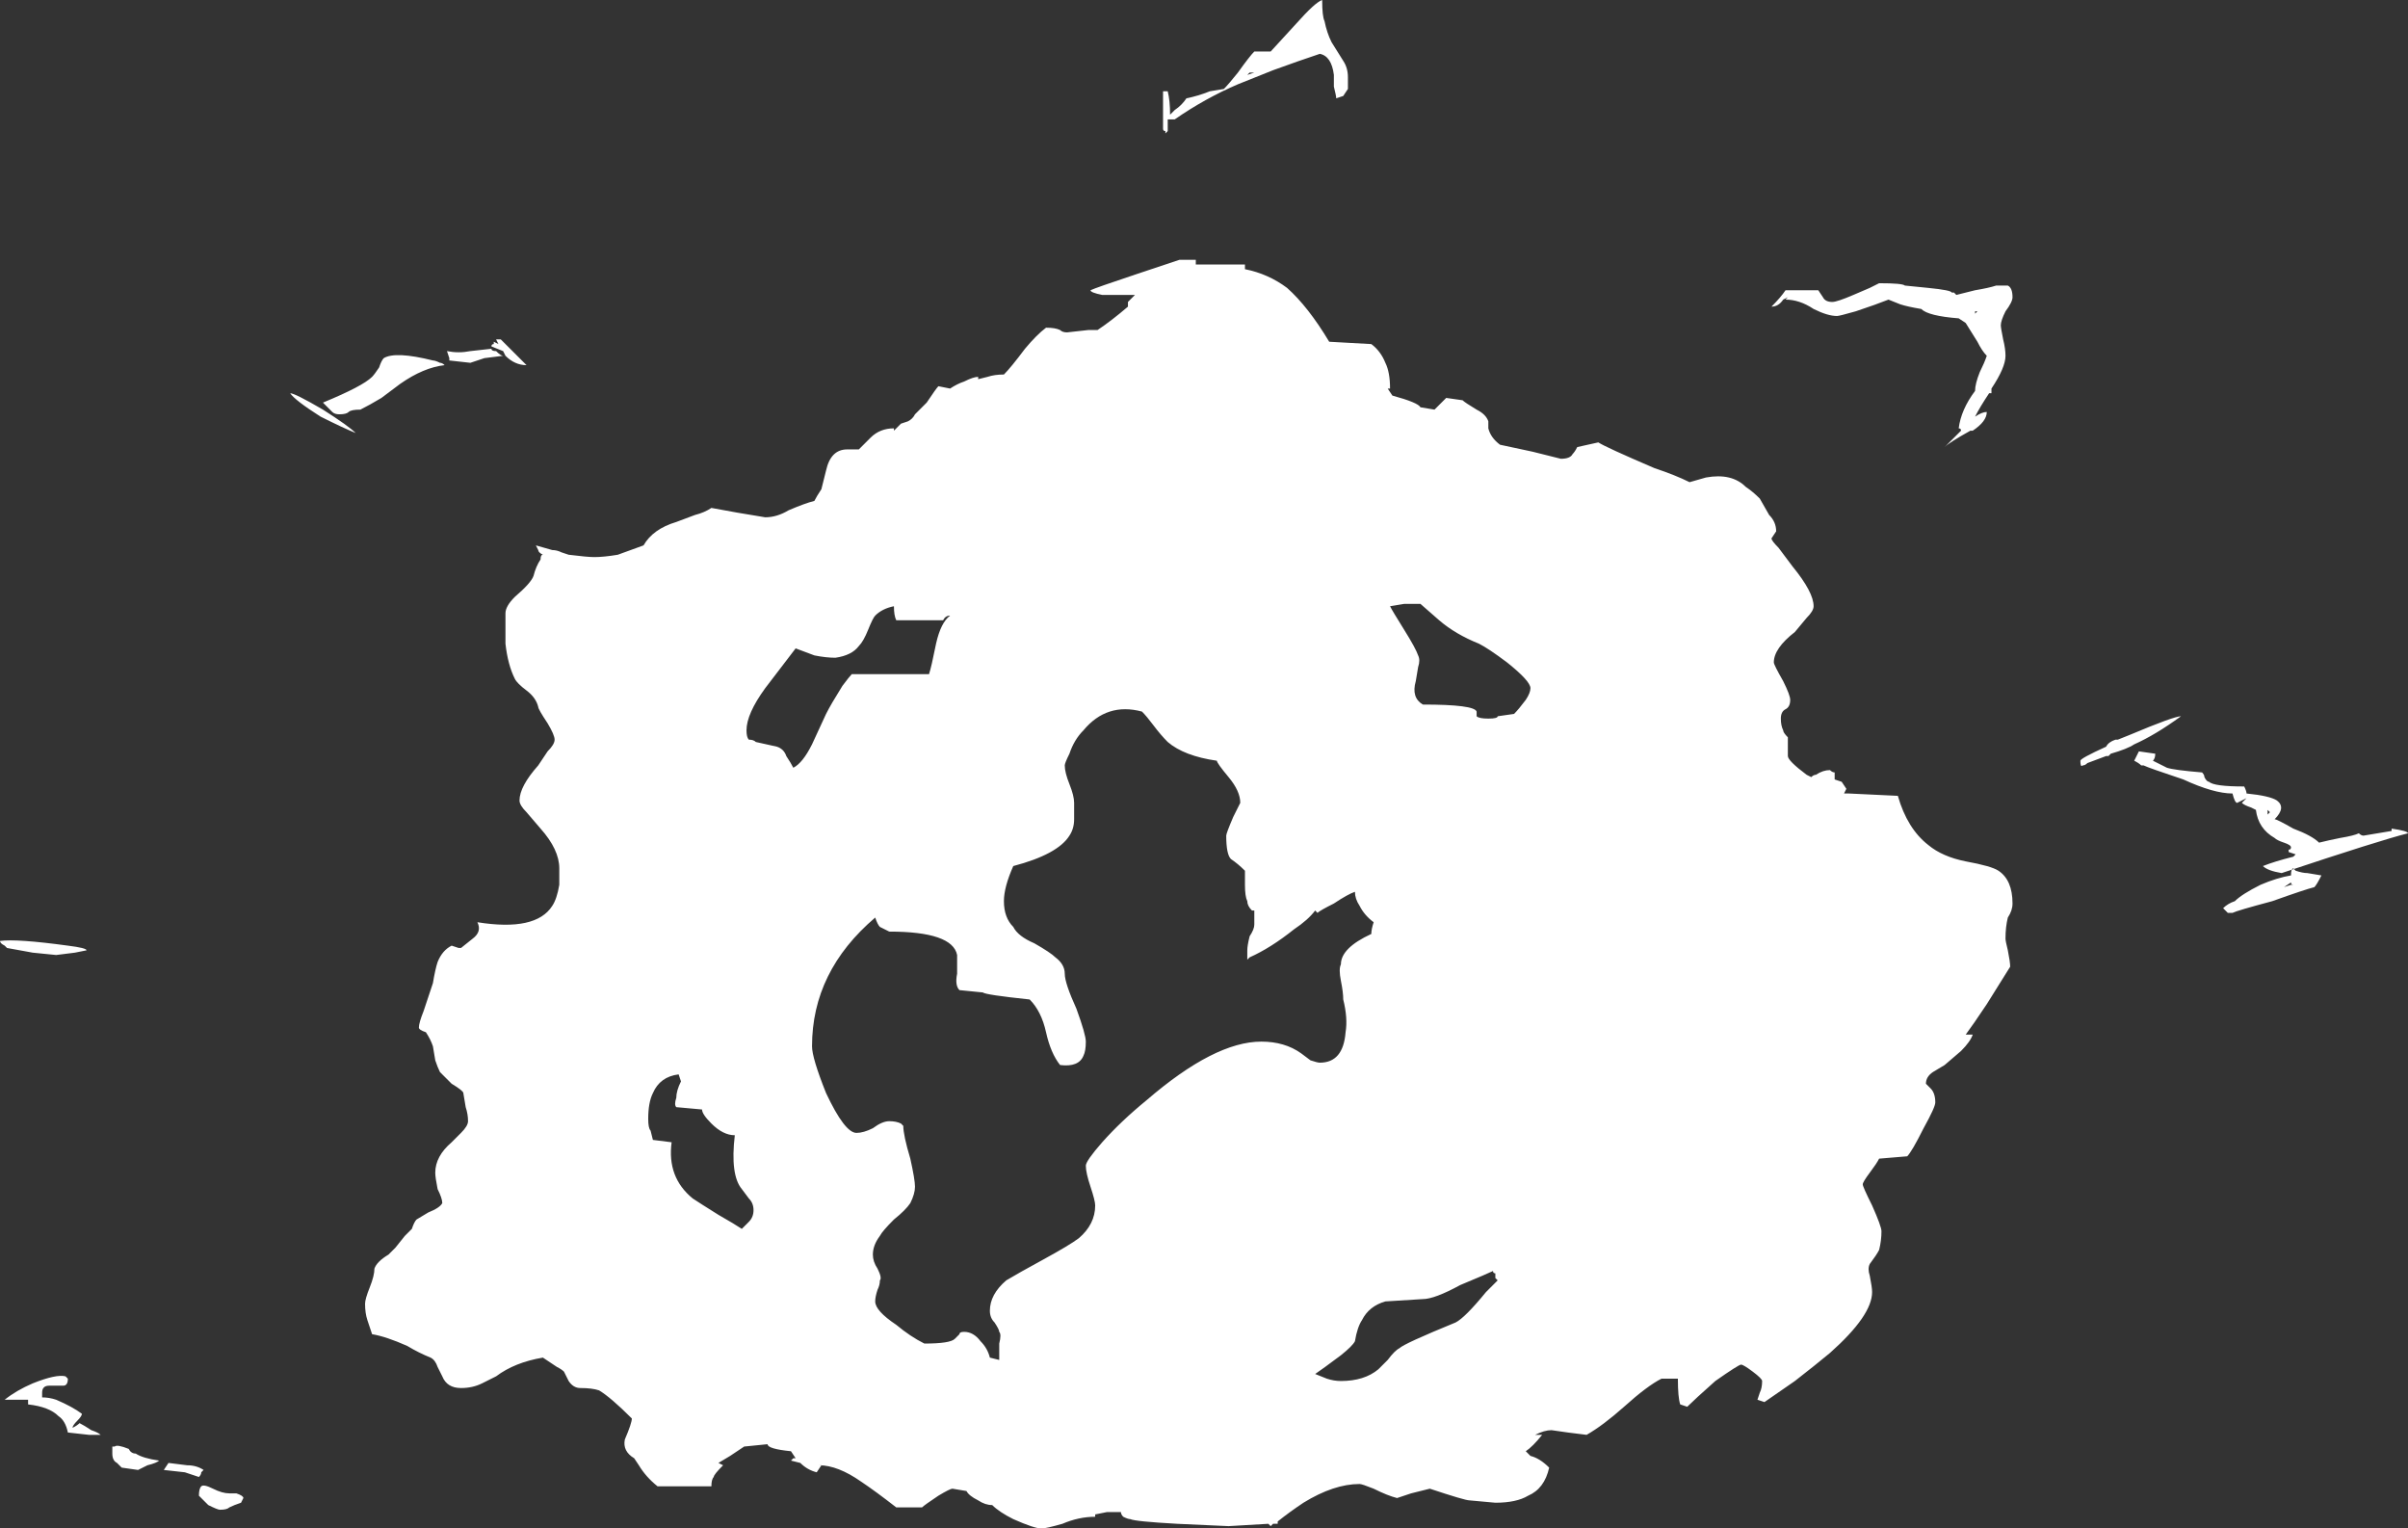 <?xml version="1.0" encoding="UTF-8" standalone="no"?>
<svg xmlns:ffdec="https://www.free-decompiler.com/flash" xmlns:xlink="http://www.w3.org/1999/xlink" ffdec:objectType="shape" height="32.65px" width="51.45px" xmlns="http://www.w3.org/2000/svg">
  <rect width="100%" height="100%" fill="#333333" stroke="none"/>
  <g transform="matrix(1.0, 0.0, 0.0, 1.0, 24.7, 23.25)">
    <path d="M0.25 -21.3 Q0.3 -21.1 0.3 -20.8 L0.4 -20.9 Q0.55 -21.0 0.65 -21.15 0.9 -21.2 1.15 -21.3 L1.45 -21.35 Q1.55 -21.45 1.75 -21.7 2.0 -22.05 2.1 -22.15 L2.45 -22.15 3.0 -22.75 Q3.4 -23.2 3.55 -23.25 3.55 -22.9 3.6 -22.8 3.65 -22.55 3.75 -22.35 L4.0 -21.95 Q4.1 -21.8 4.1 -21.6 4.1 -21.45 4.1 -21.35 L4.0 -21.2 3.85 -21.15 Q3.85 -21.2 3.8 -21.4 L3.8 -21.65 Q3.75 -22.05 3.5 -22.1 3.05 -21.95 2.5 -21.75 L1.75 -21.45 Q1.05 -21.15 0.4 -20.7 L0.25 -20.7 0.25 -20.45 0.2 -20.4 0.2 -20.45 Q0.15 -20.45 0.15 -20.5 L0.15 -21.3 0.25 -21.3 M1.95 -21.65 L2.1 -21.7 2.0 -21.7 1.95 -21.65 M13.65 -17.05 L14.15 -17.05 14.25 -16.9 Q14.3 -16.8 14.45 -16.8 14.55 -16.8 14.9 -16.95 L15.25 -17.1 15.45 -17.2 Q15.95 -17.2 16.0 -17.15 L16.5 -17.1 Q17.0 -17.05 17.0 -17.0 L17.05 -17.0 17.1 -16.95 17.5 -17.05 Q17.8 -17.1 17.95 -17.15 L18.2 -17.15 Q18.3 -17.1 18.3 -16.9 18.3 -16.8 18.15 -16.6 18.05 -16.4 18.05 -16.3 18.05 -16.25 18.1 -16.0 18.15 -15.8 18.15 -15.65 18.15 -15.4 17.85 -14.95 L17.85 -14.85 17.8 -14.85 Q17.6 -14.55 17.5 -14.35 17.65 -14.45 17.75 -14.45 17.75 -14.25 17.45 -14.05 L17.4 -14.05 Q16.95 -13.8 16.85 -13.7 L17.2 -14.05 Q17.2 -14.1 17.15 -14.1 17.2 -14.5 17.5 -14.9 17.5 -15.05 17.6 -15.3 17.7 -15.5 17.75 -15.65 17.65 -15.75 17.55 -15.95 L17.3 -16.35 17.15 -16.45 Q16.5 -16.5 16.35 -16.65 16.05 -16.7 15.9 -16.75 L15.65 -16.85 Q15.4 -16.75 14.95 -16.6 14.6 -16.5 14.55 -16.5 14.35 -16.5 14.05 -16.65 13.75 -16.85 13.45 -16.85 L13.5 -16.9 13.4 -16.85 Q13.3 -16.7 13.15 -16.7 13.35 -16.9 13.45 -17.05 L13.65 -17.05 M11.75 -13.05 Q12.3 -13.15 12.6 -12.85 12.75 -12.75 12.9 -12.6 L13.1 -12.25 Q13.25 -12.1 13.25 -11.9 L13.15 -11.75 Q13.15 -11.7 13.3 -11.55 L13.6 -11.15 Q14.05 -10.6 14.05 -10.3 14.05 -10.2 13.9 -10.05 L13.65 -9.75 Q13.2 -9.4 13.2 -9.1 13.2 -9.05 13.4 -8.7 13.55 -8.4 13.55 -8.3 13.55 -8.15 13.45 -8.1 13.35 -8.05 13.35 -7.9 13.35 -7.75 13.4 -7.65 13.4 -7.6 13.5 -7.5 13.5 -7.4 13.5 -7.35 L13.5 -7.1 Q13.5 -7.0 13.9 -6.7 L14.0 -6.65 Q14.05 -6.7 14.1 -6.7 14.25 -6.8 14.4 -6.8 14.45 -6.75 14.5 -6.75 L14.5 -6.6 14.65 -6.55 14.75 -6.4 14.7 -6.3 14.8 -6.3 15.85 -6.25 Q16.05 -5.55 16.5 -5.2 16.8 -4.95 17.3 -4.85 17.85 -4.75 18.0 -4.65 18.3 -4.45 18.3 -3.95 18.3 -3.8 18.2 -3.65 18.15 -3.45 18.15 -3.2 18.15 -3.15 18.2 -2.95 18.25 -2.7 18.25 -2.6 L17.75 -1.8 Q17.45 -1.35 17.3 -1.15 L17.45 -1.15 Q17.4 -1.0 17.2 -0.8 L16.85 -0.5 16.6 -0.35 Q16.45 -0.25 16.45 -0.1 L16.55 0.0 Q16.65 0.1 16.65 0.3 16.65 0.4 16.4 0.85 16.15 1.35 16.05 1.45 L15.45 1.5 Q15.4 1.6 15.25 1.8 15.1 2.0 15.1 2.05 15.1 2.1 15.3 2.5 15.5 2.95 15.5 3.05 15.5 3.25 15.45 3.45 15.4 3.55 15.25 3.75 15.2 3.85 15.25 4.0 15.3 4.25 15.3 4.35 15.3 4.85 14.4 5.65 14.1 5.9 13.65 6.25 L13.0 6.7 12.85 6.65 12.9 6.5 Q12.95 6.4 12.95 6.25 12.95 6.2 12.75 6.05 12.55 5.9 12.5 5.9 12.45 5.9 11.95 6.25 11.5 6.65 11.35 6.8 L11.2 6.75 Q11.15 6.6 11.15 6.2 L10.8 6.2 Q10.5 6.35 10.0 6.8 9.55 7.2 9.2 7.4 L8.8 7.35 8.45 7.3 Q8.3 7.3 8.1 7.4 L8.25 7.4 Q8.05 7.65 7.9 7.75 7.95 7.8 8.0 7.85 8.2 7.9 8.4 8.1 8.3 8.55 7.95 8.7 7.7 8.85 7.25 8.85 L6.7 8.8 Q6.6 8.8 5.85 8.55 5.65 8.6 5.45 8.65 L5.15 8.75 Q4.95 8.7 4.65 8.55 4.4 8.45 4.35 8.45 3.8 8.45 3.15 8.85 2.85 9.05 2.6 9.25 L2.6 9.3 2.5 9.3 2.45 9.35 2.4 9.3 1.55 9.35 0.45 9.3 Q-0.45 9.25 -0.55 9.2 -0.6 9.2 -0.7 9.15 -0.75 9.1 -0.75 9.05 L-1.05 9.05 -1.3 9.1 -1.3 9.15 Q-1.65 9.15 -2.0 9.3 -2.35 9.4 -2.45 9.4 -2.6 9.4 -3.05 9.2 -3.35 9.05 -3.5 8.9 -3.65 8.9 -3.8 8.8 -4.0 8.7 -4.05 8.6 L-4.35 8.55 Q-4.4 8.55 -4.65 8.7 -4.95 8.9 -5.0 8.95 L-5.55 8.95 Q-6.0 8.6 -6.3 8.4 -6.8 8.05 -7.2 8.05 L-7.15 8.05 -7.25 8.2 Q-7.45 8.15 -7.6 8.0 L-7.8 7.95 -7.75 7.9 -7.7 7.9 -7.8 7.75 Q-8.3 7.7 -8.3 7.6 L-8.8 7.65 -9.1 7.85 -9.35 8.0 -9.25 8.05 Q-9.45 8.25 -9.45 8.3 -9.5 8.35 -9.5 8.5 L-10.65 8.5 Q-10.9 8.3 -11.05 8.05 L-11.15 7.9 Q-11.4 7.75 -11.35 7.5 -11.2 7.15 -11.2 7.05 -11.65 6.6 -11.9 6.45 -12.05 6.4 -12.3 6.4 -12.45 6.4 -12.55 6.25 L-12.65 6.05 Q-12.7 6.0 -12.8 5.95 -12.95 5.85 -13.1 5.75 -13.7 5.85 -14.1 6.15 -14.3 6.25 -14.4 6.3 -14.6 6.4 -14.85 6.4 -15.15 6.4 -15.25 6.15 L-15.35 5.95 Q-15.4 5.8 -15.5 5.75 -15.75 5.65 -16.0 5.5 -16.45 5.3 -16.75 5.25 L-16.85 4.95 Q-16.9 4.8 -16.9 4.6 -16.9 4.5 -16.8 4.25 -16.7 4.0 -16.7 3.85 -16.65 3.7 -16.4 3.55 L-16.25 3.4 -16.05 3.15 -15.9 3.0 Q-15.85 2.85 -15.8 2.8 L-15.55 2.65 Q-15.3 2.55 -15.25 2.45 -15.25 2.35 -15.35 2.15 -15.4 1.9 -15.4 1.8 -15.4 1.45 -15.05 1.15 L-14.85 0.95 Q-14.7 0.8 -14.7 0.7 -14.7 0.55 -14.75 0.4 L-14.8 0.1 Q-14.8 0.05 -15.05 -0.1 -15.25 -0.3 -15.3 -0.35 -15.35 -0.45 -15.4 -0.6 L-15.45 -0.9 Q-15.5 -1.05 -15.6 -1.2 -15.75 -1.25 -15.75 -1.3 -15.75 -1.4 -15.65 -1.65 -15.55 -1.95 -15.45 -2.25 -15.4 -2.55 -15.35 -2.7 -15.25 -2.95 -15.05 -3.05 L-14.9 -3.0 -14.85 -3.0 -14.6 -3.2 Q-14.4 -3.35 -14.5 -3.55 -13.25 -3.35 -12.9 -3.9 -12.8 -4.05 -12.75 -4.35 L-12.75 -4.7 Q-12.75 -5.1 -13.15 -5.55 L-13.45 -5.9 Q-13.6 -6.05 -13.6 -6.15 -13.6 -6.45 -13.2 -6.9 L-13.0 -7.2 Q-12.85 -7.35 -12.85 -7.45 -12.85 -7.55 -13.0 -7.8 -13.2 -8.1 -13.2 -8.15 -13.25 -8.35 -13.45 -8.5 -13.65 -8.65 -13.7 -8.75 -13.85 -9.05 -13.9 -9.5 -13.9 -9.85 -13.9 -10.15 -13.9 -10.3 -13.7 -10.5 -13.35 -10.8 -13.3 -10.95 -13.25 -11.15 -13.15 -11.3 -13.15 -11.4 -13.1 -11.4 -13.2 -11.45 -13.2 -11.5 L-13.25 -11.6 -12.9 -11.5 Q-12.8 -11.5 -12.7 -11.45 L-12.55 -11.4 Q-12.15 -11.35 -12.0 -11.35 -11.8 -11.35 -11.5 -11.4 L-10.95 -11.6 Q-10.75 -11.95 -10.25 -12.1 L-9.85 -12.25 Q-9.65 -12.3 -9.5 -12.4 L-8.95 -12.3 -8.35 -12.2 Q-8.1 -12.2 -7.85 -12.35 -7.5 -12.5 -7.3 -12.55 -7.25 -12.65 -7.15 -12.8 L-7.05 -13.2 Q-6.95 -13.65 -6.6 -13.65 L-6.35 -13.65 Q-6.3 -13.7 -6.25 -13.75 L-6.1 -13.9 Q-5.9 -14.1 -5.6 -14.1 L-5.6 -14.05 Q-5.5 -14.15 -5.45 -14.2 L-5.3 -14.25 Q-5.2 -14.3 -5.15 -14.4 L-4.9 -14.65 Q-4.7 -14.95 -4.65 -15.0 L-4.4 -14.95 Q-4.25 -15.05 -4.1 -15.1 -3.9 -15.2 -3.8 -15.2 L-3.8 -15.15 -3.6 -15.2 Q-3.45 -15.25 -3.25 -15.25 -3.1 -15.4 -2.8 -15.8 -2.55 -16.1 -2.35 -16.25 -2.15 -16.25 -2.05 -16.2 -2.0 -16.15 -1.9 -16.15 L-1.45 -16.2 -1.25 -16.2 Q-0.95 -16.4 -0.6 -16.7 L-0.6 -16.8 -0.45 -16.95 -0.65 -16.95 Q-0.9 -16.95 -0.95 -16.95 L-1.15 -16.95 Q-1.4 -17.0 -1.4 -17.05 -1.3 -17.1 -0.4 -17.4 0.35 -17.65 0.5 -17.7 L0.85 -17.7 0.85 -17.6 1.9 -17.6 1.9 -17.5 Q2.4 -17.4 2.8 -17.1 3.25 -16.7 3.7 -15.95 L4.6 -15.9 Q4.8 -15.75 4.9 -15.5 5.0 -15.3 5.0 -14.95 L4.95 -14.95 5.05 -14.8 Q5.6 -14.65 5.65 -14.55 L5.95 -14.5 6.2 -14.75 6.55 -14.7 Q6.6 -14.65 6.85 -14.5 7.05 -14.4 7.1 -14.25 7.1 -14.15 7.1 -14.1 7.15 -13.9 7.35 -13.75 L8.05 -13.6 8.65 -13.45 Q8.85 -13.45 8.9 -13.55 8.95 -13.6 9.0 -13.7 L9.45 -13.8 Q9.6 -13.7 10.65 -13.25 11.1 -13.1 11.4 -12.95 L11.75 -13.05 M5.3 -10.35 L5.0 -10.3 Q5.05 -10.2 5.3 -9.8 5.55 -9.4 5.6 -9.25 5.65 -9.15 5.6 -9.0 L5.55 -8.7 Q5.45 -8.35 5.7 -8.2 6.8 -8.2 6.85 -8.05 6.85 -8.0 6.85 -7.95 6.9 -7.9 7.1 -7.9 7.3 -7.9 7.3 -7.95 7.35 -7.95 7.3 -7.95 L7.65 -8.0 Q7.75 -8.1 7.9 -8.3 8.0 -8.45 8.0 -8.55 8.0 -8.7 7.5 -9.1 7.1 -9.4 6.9 -9.5 6.4 -9.7 6.05 -10.0 L5.65 -10.35 5.3 -10.35 M1.3 -7.0 Q0.6 -7.1 0.25 -7.4 0.1 -7.55 -0.05 -7.75 -0.2 -7.95 -0.3 -8.05 -1.05 -8.25 -1.55 -7.65 -1.75 -7.45 -1.85 -7.15 -1.95 -6.95 -1.95 -6.9 -1.95 -6.75 -1.85 -6.5 -1.75 -6.25 -1.75 -6.1 L-1.75 -5.75 Q-1.75 -5.55 -1.85 -5.4 -2.1 -5.0 -3.05 -4.75 -3.25 -4.3 -3.25 -4.0 -3.25 -3.65 -3.05 -3.45 -2.95 -3.25 -2.6 -3.1 -2.25 -2.9 -2.15 -2.8 -1.95 -2.65 -1.95 -2.45 -1.95 -2.25 -1.7 -1.7 -1.5 -1.15 -1.5 -1.0 -1.5 -0.8 -1.55 -0.7 -1.65 -0.45 -2.05 -0.5 -2.25 -0.75 -2.35 -1.2 -2.45 -1.65 -2.7 -1.9 -3.65 -2.0 -3.7 -2.05 L-4.2 -2.1 Q-4.3 -2.2 -4.25 -2.45 -4.25 -2.8 -4.25 -2.85 -4.35 -3.35 -5.7 -3.35 L-5.9 -3.45 Q-5.95 -3.5 -6.0 -3.65 -7.35 -2.5 -7.35 -0.9 -7.35 -0.65 -7.05 0.1 -6.65 0.95 -6.4 0.95 -6.25 0.95 -6.05 0.85 -5.85 0.7 -5.7 0.7 -5.55 0.7 -5.45 0.75 L-5.4 0.8 Q-5.4 1.0 -5.25 1.5 -5.15 1.95 -5.15 2.1 -5.15 2.25 -5.25 2.45 -5.35 2.6 -5.6 2.8 -5.85 3.05 -5.9 3.15 -6.05 3.35 -6.05 3.55 -6.05 3.7 -5.95 3.85 -5.85 4.05 -5.9 4.1 -5.9 4.2 -5.95 4.3 -6.0 4.45 -6.0 4.55 -6.0 4.75 -5.55 5.05 -5.25 5.3 -4.95 5.45 -4.4 5.45 -4.3 5.35 L-4.2 5.25 Q-4.2 5.2 -4.1 5.2 -3.9 5.2 -3.75 5.4 -3.6 5.55 -3.55 5.75 L-3.35 5.8 -3.35 5.7 Q-3.35 5.65 -3.35 5.45 -3.3 5.25 -3.35 5.2 -3.35 5.15 -3.45 5.0 -3.55 4.9 -3.55 4.75 -3.55 4.4 -3.2 4.1 -2.95 3.95 -2.4 3.65 -1.85 3.35 -1.65 3.2 -1.3 2.9 -1.3 2.5 -1.3 2.4 -1.4 2.1 -1.5 1.8 -1.5 1.65 -1.5 1.55 -1.15 1.15 -0.75 0.7 -0.2 0.25 1.25 -1.0 2.25 -1.0 2.75 -1.0 3.1 -0.75 L3.3 -0.6 Q3.45 -0.55 3.5 -0.55 4.0 -0.55 4.05 -1.2 4.1 -1.5 4.0 -1.9 4.0 -2.05 3.95 -2.3 3.9 -2.55 3.95 -2.65 3.95 -3.0 4.6 -3.3 4.6 -3.4 4.65 -3.55 4.45 -3.7 4.35 -3.9 4.25 -4.05 4.25 -4.2 4.1 -4.15 3.8 -3.95 3.5 -3.8 3.45 -3.75 L3.4 -3.8 Q3.25 -3.6 2.95 -3.4 2.45 -3.0 2.0 -2.8 L1.95 -2.75 Q1.95 -2.8 1.95 -2.95 1.95 -3.05 2.0 -3.25 2.1 -3.4 2.1 -3.5 L2.1 -3.8 2.05 -3.8 Q1.95 -3.9 1.95 -4.0 1.9 -4.1 1.9 -4.35 1.9 -4.55 1.9 -4.65 1.75 -4.8 1.6 -4.9 1.5 -5.0 1.5 -5.4 1.5 -5.45 1.65 -5.8 L1.8 -6.1 Q1.8 -6.35 1.55 -6.65 1.3 -6.95 1.3 -7.0 M17.5 -16.6 L17.5 -16.55 17.55 -16.6 17.5 -16.6 M22.4 -6.65 Q22.45 -6.55 22.5 -6.55 22.6 -6.45 23.25 -6.45 23.3 -6.35 23.3 -6.3 23.8 -6.25 23.95 -6.15 24.15 -6.0 23.9 -5.75 23.95 -5.75 24.3 -5.55 24.7 -5.4 24.85 -5.25 25.05 -5.3 25.3 -5.35 25.6 -5.4 25.7 -5.45 25.75 -5.4 25.8 -5.4 L26.4 -5.5 26.4 -5.55 Q26.75 -5.5 26.75 -5.45 26.15 -5.3 24.05 -4.6 23.75 -4.65 23.65 -4.75 23.9 -4.85 24.3 -4.95 L24.35 -5.0 24.2 -5.05 24.2 -5.1 Q24.25 -5.1 24.25 -5.15 24.25 -5.2 24.1 -5.25 23.95 -5.3 23.9 -5.35 23.55 -5.55 23.5 -5.95 L23.4 -6.0 Q23.25 -6.05 23.2 -6.1 L23.3 -6.2 23.1 -6.1 Q23.05 -6.1 23.0 -6.3 22.6 -6.3 21.95 -6.6 21.2 -6.85 21.1 -6.9 L21.05 -6.9 Q21.0 -6.95 20.9 -7.0 20.95 -7.1 21.0 -7.2 L21.35 -7.15 Q21.35 -7.05 21.3 -7.0 L21.6 -6.85 Q21.75 -6.8 22.35 -6.75 22.4 -6.7 22.4 -6.65 M23.75 -5.95 L23.75 -5.85 23.8 -5.9 23.75 -5.95 M20.9 -7.35 Q20.75 -7.25 20.4 -7.15 L20.35 -7.1 20.3 -7.1 19.9 -6.95 Q19.85 -6.9 19.8 -6.9 19.75 -6.85 19.75 -7.0 19.75 -7.05 20.3 -7.3 20.35 -7.4 20.5 -7.45 L20.55 -7.45 20.8 -7.55 Q21.75 -7.95 21.9 -7.95 21.35 -7.55 20.9 -7.35 M24.9 -4.55 Q24.8 -4.35 24.75 -4.3 24.55 -4.25 23.85 -4.0 23.1 -3.8 23.0 -3.75 L22.9 -3.75 Q22.85 -3.8 22.8 -3.85 22.9 -3.95 23.05 -4.0 23.2 -4.15 23.6 -4.35 23.95 -4.5 24.25 -4.55 24.25 -4.7 24.3 -4.7 L24.35 -4.65 Q24.5 -4.6 24.6 -4.6 L24.9 -4.55 M24.3 -4.35 Q24.25 -4.35 24.25 -4.4 L24.1 -4.3 24.25 -4.35 24.3 -4.35 M4.9 4.55 Q4.55 4.65 4.4 4.95 4.3 5.1 4.25 5.4 4.2 5.5 3.95 5.7 3.55 6.0 3.4 6.1 L3.65 6.2 Q3.8 6.25 3.95 6.25 4.45 6.25 4.75 6.0 L4.95 5.8 Q5.1 5.6 5.2 5.55 5.3 5.45 6.4 5.0 6.6 4.9 7.05 4.35 L7.3 4.1 7.25 4.05 7.25 3.95 Q7.2 3.95 7.2 3.9 7.1 3.95 6.5 4.2 5.95 4.5 5.7 4.5 L4.9 4.55 M-17.25 -14.45 Q-17.3 -14.4 -17.45 -14.4 -17.55 -14.4 -17.6 -14.45 -17.75 -14.6 -17.8 -14.65 -16.95 -15.0 -16.75 -15.2 -16.7 -15.25 -16.6 -15.4 -16.55 -15.55 -16.5 -15.6 -16.25 -15.75 -15.45 -15.55 -15.4 -15.55 -15.3 -15.5 -15.25 -15.5 -15.2 -15.45 -15.65 -15.4 -16.15 -15.05 L-16.55 -14.75 Q-16.8 -14.6 -17.0 -14.5 -17.2 -14.5 -17.25 -14.45 M-18.5 -14.85 Q-18.4 -14.85 -17.8 -14.5 -17.25 -14.15 -17.1 -14.0 -17.35 -14.1 -17.85 -14.35 -18.4 -14.7 -18.5 -14.85 M-23.5 -2.85 L-24.0 -2.9 -24.55 -3.0 -24.6 -3.05 Q-24.7 -3.1 -24.7 -3.15 -24.35 -3.2 -23.25 -3.05 -22.85 -3.0 -22.85 -2.95 L-23.1 -2.9 -23.5 -2.85 M-15.1 -15.55 L-15.1 -15.6 -15.15 -15.75 Q-14.9 -15.7 -14.65 -15.75 L-14.2 -15.8 Q-14.2 -15.75 -14.1 -15.75 -14.0 -15.65 -13.95 -15.65 L-14.35 -15.6 -14.65 -15.5 -15.1 -15.55 M-14.0 -16.0 Q-13.5 -15.5 -13.45 -15.45 -13.7 -15.45 -13.9 -15.65 L-13.95 -15.75 -14.2 -15.85 Q-14.2 -15.9 -14.15 -15.9 L-14.15 -15.95 -14.05 -15.9 -14.1 -16.0 -14.0 -16.0 M-8.55 -7.4 L-8.1 -7.3 Q-7.95 -7.25 -7.9 -7.1 -7.8 -6.95 -7.75 -6.85 -7.55 -6.95 -7.35 -7.35 L-7.05 -8.0 Q-6.95 -8.2 -6.7 -8.6 -6.55 -8.8 -6.5 -8.85 -6.4 -8.85 -6.25 -8.85 L-4.85 -8.85 Q-4.8 -9.0 -4.7 -9.5 -4.6 -9.95 -4.4 -10.1 -4.5 -10.1 -4.55 -10.0 -4.6 -10.0 -4.75 -10.0 L-5.55 -10.0 Q-5.6 -10.1 -5.6 -10.3 -5.85 -10.25 -6.0 -10.1 -6.05 -10.05 -6.15 -9.8 -6.25 -9.55 -6.35 -9.45 -6.5 -9.25 -6.85 -9.2 -7.05 -9.2 -7.3 -9.25 L-7.7 -9.4 -8.35 -8.55 Q-8.75 -8.0 -8.75 -7.65 -8.75 -7.5 -8.7 -7.45 -8.6 -7.45 -8.55 -7.4 M-10.2 -0.3 Q-10.6 -0.25 -10.75 0.1 -10.85 0.3 -10.85 0.65 -10.85 0.85 -10.8 0.9 L-10.75 1.1 -10.35 1.15 Q-10.45 1.9 -9.9 2.35 -9.75 2.45 -9.35 2.7 -9.0 2.9 -8.85 3.0 L-8.7 2.85 Q-8.6 2.75 -8.6 2.6 -8.6 2.45 -8.7 2.35 L-8.85 2.15 Q-9.1 1.85 -9.0 1.0 -9.25 1.0 -9.5 0.75 -9.7 0.55 -9.7 0.45 L-10.25 0.4 Q-10.3 0.35 -10.25 0.2 -10.25 0.05 -10.15 -0.15 L-10.2 -0.3 M-22.55 7.4 L-22.8 7.4 -23.25 7.35 Q-23.3 7.1 -23.45 7.0 -23.65 6.8 -24.1 6.75 L-24.1 6.65 -24.6 6.65 Q-24.35 6.45 -24.0 6.3 -23.5 6.1 -23.3 6.15 L-23.25 6.2 Q-23.25 6.35 -23.35 6.35 L-23.65 6.35 Q-23.8 6.35 -23.8 6.5 -23.8 6.55 -23.8 6.6 -23.65 6.6 -23.5 6.65 -23.15 6.8 -22.95 6.95 -22.95 7.0 -23.05 7.1 -23.15 7.2 -23.15 7.25 -23.05 7.2 -23.0 7.15 -22.9 7.2 -22.75 7.3 -22.6 7.35 -22.55 7.4 M-21.55 8.05 L-21.75 8.15 -22.1 8.1 -22.2 8.0 Q-22.3 7.95 -22.3 7.8 L-22.3 7.65 -22.25 7.65 Q-22.2 7.6 -21.95 7.7 -21.9 7.8 -21.8 7.8 -21.65 7.9 -21.3 7.95 -21.35 8.0 -21.55 8.05 M-21.1 8.0 L-20.7 8.05 Q-20.5 8.05 -20.35 8.15 L-20.4 8.2 Q-20.4 8.25 -20.45 8.3 L-20.75 8.2 -21.2 8.15 -21.1 8.0 M-19.55 8.85 Q-19.7 8.9 -19.8 8.95 -19.85 9.0 -20.0 9.0 -20.05 9.0 -20.25 8.9 L-20.45 8.7 Q-20.45 8.55 -20.4 8.5 -20.35 8.45 -20.15 8.55 -19.95 8.65 -19.8 8.65 L-19.65 8.65 Q-19.5 8.7 -19.5 8.75 L-19.55 8.85" fill="#ffffff" fill-rule="evenodd" stroke="none"/>
  </g>
</svg>
